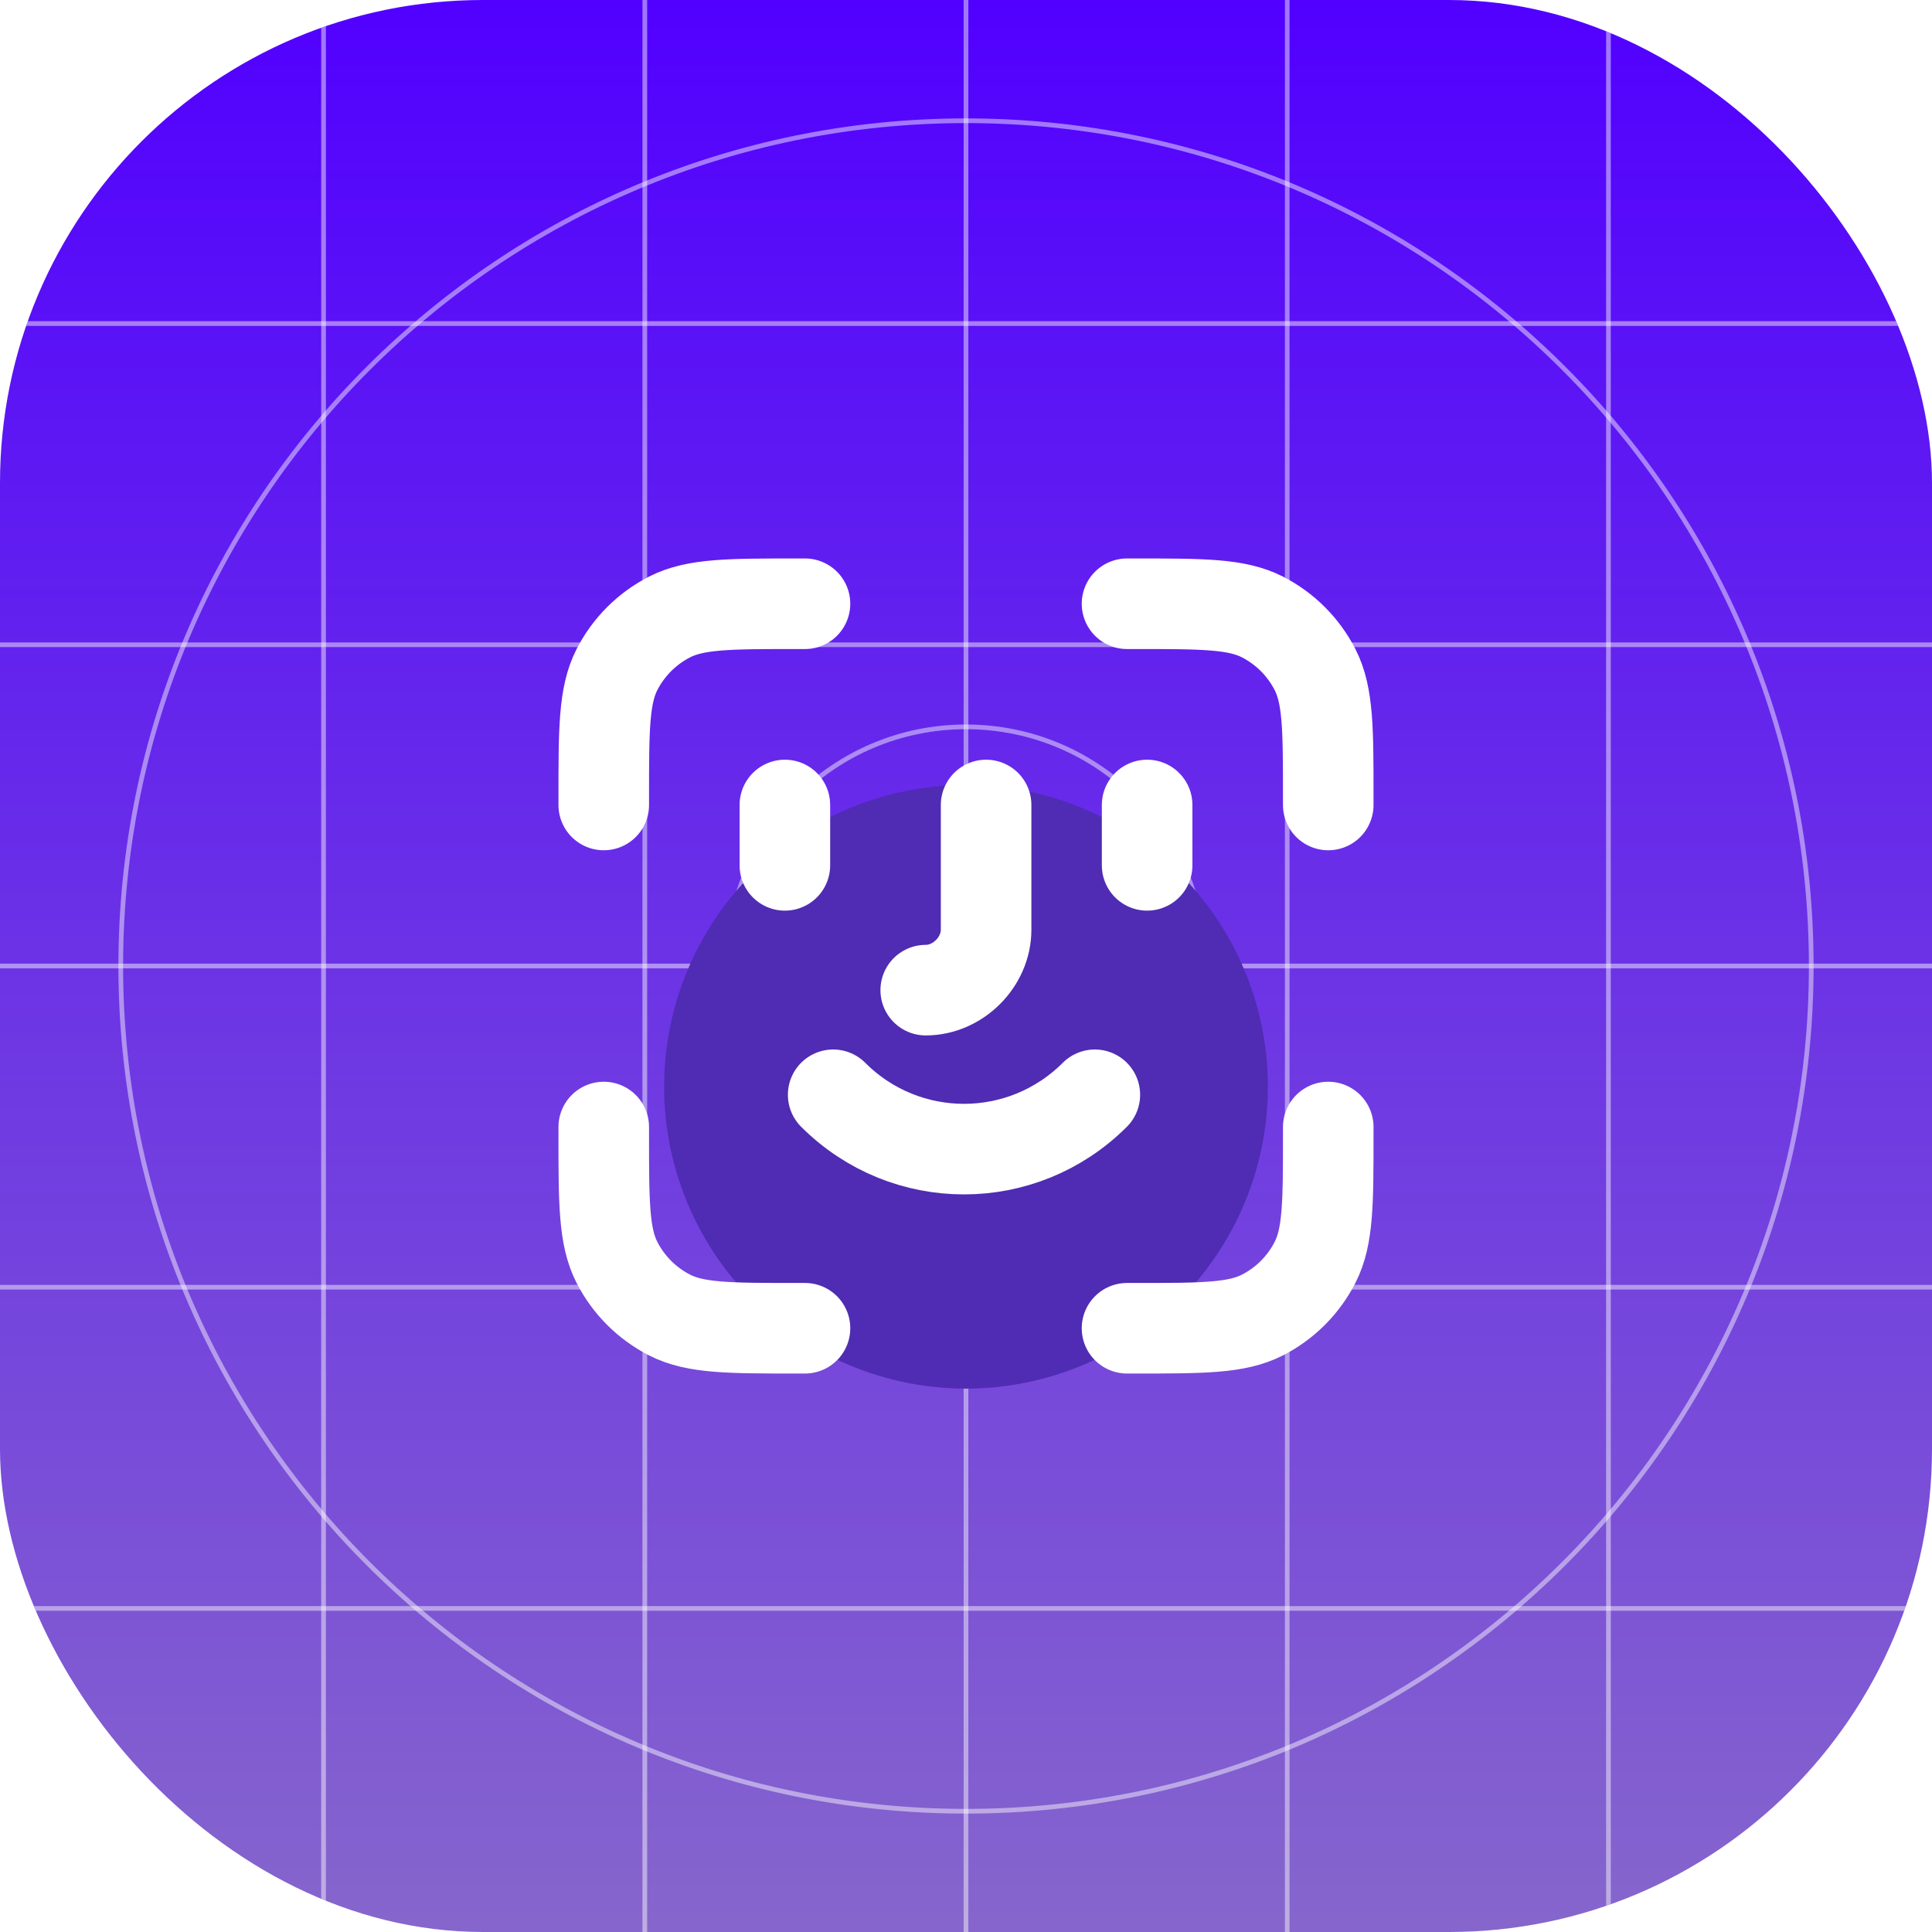 <svg width="32" height="32" viewBox="0 0 32 32" fill="none" xmlns="http://www.w3.org/2000/svg">
<g clip-path="url(#clip0_5_655)">
<rect width="32" height="32" rx="8" fill="url(#paint0_linear_5_655)"/>
<path fill-rule="evenodd" clip-rule="evenodd" d="M16 2.039C8.289 2.039 2.039 8.289 2.039 16C2.039 23.71 8.289 29.961 16 29.961C23.711 29.961 29.961 23.71 29.961 16C29.961 8.289 23.711 2.039 16 2.039ZM1.961 16C1.961 8.247 8.247 1.961 16 1.961C23.753 1.961 30.039 8.247 30.039 16C30.039 23.753 23.753 30.039 16 30.039C8.247 30.039 1.961 23.753 1.961 16Z" fill="white" fill-opacity="0.46"/>
<path fill-rule="evenodd" clip-rule="evenodd" d="M16 12.078C13.834 12.078 12.078 13.834 12.078 16C12.078 18.166 13.834 19.922 16 19.922C18.166 19.922 19.922 18.166 19.922 16C19.922 13.834 18.166 12.078 16 12.078ZM12 16C12 13.791 13.791 12 16 12C18.209 12 20 13.791 20 16C20 18.209 18.209 20 16 20C13.791 20 12 18.209 12 16Z" fill="white" fill-opacity="0.46"/>
<path fill-rule="evenodd" clip-rule="evenodd" d="M16 13.32C14.52 13.32 13.32 14.52 13.32 16C13.32 17.48 14.52 18.679 16 18.679C17.48 18.679 18.68 17.48 18.68 16C18.68 14.52 17.48 13.32 16 13.32ZM13.243 16C13.243 14.477 14.477 13.242 16 13.242C17.523 13.242 18.757 14.477 18.757 16C18.757 17.523 17.523 18.757 16 18.757C14.477 18.757 13.243 17.523 13.243 16Z" fill="white" fill-opacity="0.46"/>
<path d="M15.961 0H16.039V32H15.961V0Z" fill="white" fill-opacity="0.46"/>
<path d="M32 15.961L32 16.039L-3.39506e-09 16.039L0 15.961L32 15.961Z" fill="white" fill-opacity="0.46"/>
<path d="M26.602 0H26.68V32H26.602V0Z" fill="white" fill-opacity="0.46"/>
<path d="M10.641 0H10.719V32H10.641V0Z" fill="white" fill-opacity="0.46"/>
<path d="M21.282 0H21.359V32H21.282V0Z" fill="white" fill-opacity="0.46"/>
<path d="M5.32 0H5.398V32H5.32V0Z" fill="white" fill-opacity="0.46"/>
<path d="M32 26.602L32 26.679L-3.39506e-09 26.679L0 26.602L32 26.602Z" fill="white" fill-opacity="0.46"/>
<path d="M32 10.641L32 10.718L-3.39506e-09 10.718L0 10.641L32 10.641Z" fill="white" fill-opacity="0.46"/>
<path d="M32 21.281L32 21.359L-3.39506e-09 21.359L0 21.281L32 21.281Z" fill="white" fill-opacity="0.46"/>
<path d="M32 5.32L32 5.398L-3.39506e-09 5.398L0 5.32L32 5.32Z" fill="white" fill-opacity="0.46"/>
<g filter="url(#filter0_ddf_5_655)">
<circle cx="16" cy="16" r="5" fill="#4F2CB3"/>
</g>
<path d="M13.333 10H13.2C12.08 10 11.52 10 11.092 10.218C10.716 10.41 10.41 10.716 10.218 11.092C10 11.52 10 12.08 10 13.2V13.333M13.333 22H13.2C12.08 22 11.52 22 11.092 21.782C10.716 21.59 10.41 21.284 10.218 20.908C10 20.48 10 19.92 10 18.8V18.667M22 13.333V13.2C22 12.08 22 11.52 21.782 11.092C21.59 10.716 21.284 10.41 20.908 10.218C20.48 10 19.92 10 18.8 10H18.667M22 18.667V18.8C22 19.92 22 20.48 21.782 20.908C21.59 21.284 21.284 21.59 20.908 21.782C20.48 22 19.92 22 18.8 22H18.667M13 13.333V14.333M19 13.333V14.333M15.333 16.4C15.867 16.4 16.333 15.933 16.333 15.4V13.333M18.134 18.133C16.933 19.333 15 19.333 13.8 18.133" stroke="white" stroke-width="1.5" stroke-linecap="round" stroke-linejoin="round"/>
</g>
<defs>
<filter id="filter0_ddf_5_655" x="2" y="2" width="28" height="28" filterUnits="userSpaceOnUse" color-interpolation-filters="sRGB">
<feFlood flood-opacity="0" result="BackgroundImageFix"/>
<feColorMatrix in="SourceAlpha" type="matrix" values="0 0 0 0 0 0 0 0 0 0 0 0 0 0 0 0 0 0 127 0" result="hardAlpha"/>
<feOffset dy="1"/>
<feGaussianBlur stdDeviation="1"/>
<feColorMatrix type="matrix" values="0 0 0 0 0.063 0 0 0 0 0.094 0 0 0 0 0.157 0 0 0 0.06 0"/>
<feBlend mode="normal" in2="BackgroundImageFix" result="effect1_dropShadow_5_655"/>
<feColorMatrix in="SourceAlpha" type="matrix" values="0 0 0 0 0 0 0 0 0 0 0 0 0 0 0 0 0 0 127 0" result="hardAlpha"/>
<feOffset dy="1"/>
<feGaussianBlur stdDeviation="1.5"/>
<feColorMatrix type="matrix" values="0 0 0 0 0.063 0 0 0 0 0.094 0 0 0 0 0.157 0 0 0 0.1 0"/>
<feBlend mode="normal" in2="effect1_dropShadow_5_655" result="effect2_dropShadow_5_655"/>
<feBlend mode="normal" in="SourceGraphic" in2="effect2_dropShadow_5_655" result="shape"/>
<feGaussianBlur stdDeviation="4.5" result="effect3_foregroundBlur_5_655"/>
</filter>
<linearGradient id="paint0_linear_5_655" x1="16" y1="0" x2="16" y2="32" gradientUnits="userSpaceOnUse">
<stop stop-color="#5100FF"/>
<stop offset="1" stop-color="#8666CC"/>
</linearGradient>
<clipPath id="clip0_5_655">
<rect width="32" height="32" rx="8" fill="white"/>
</clipPath>
</defs>
</svg>
